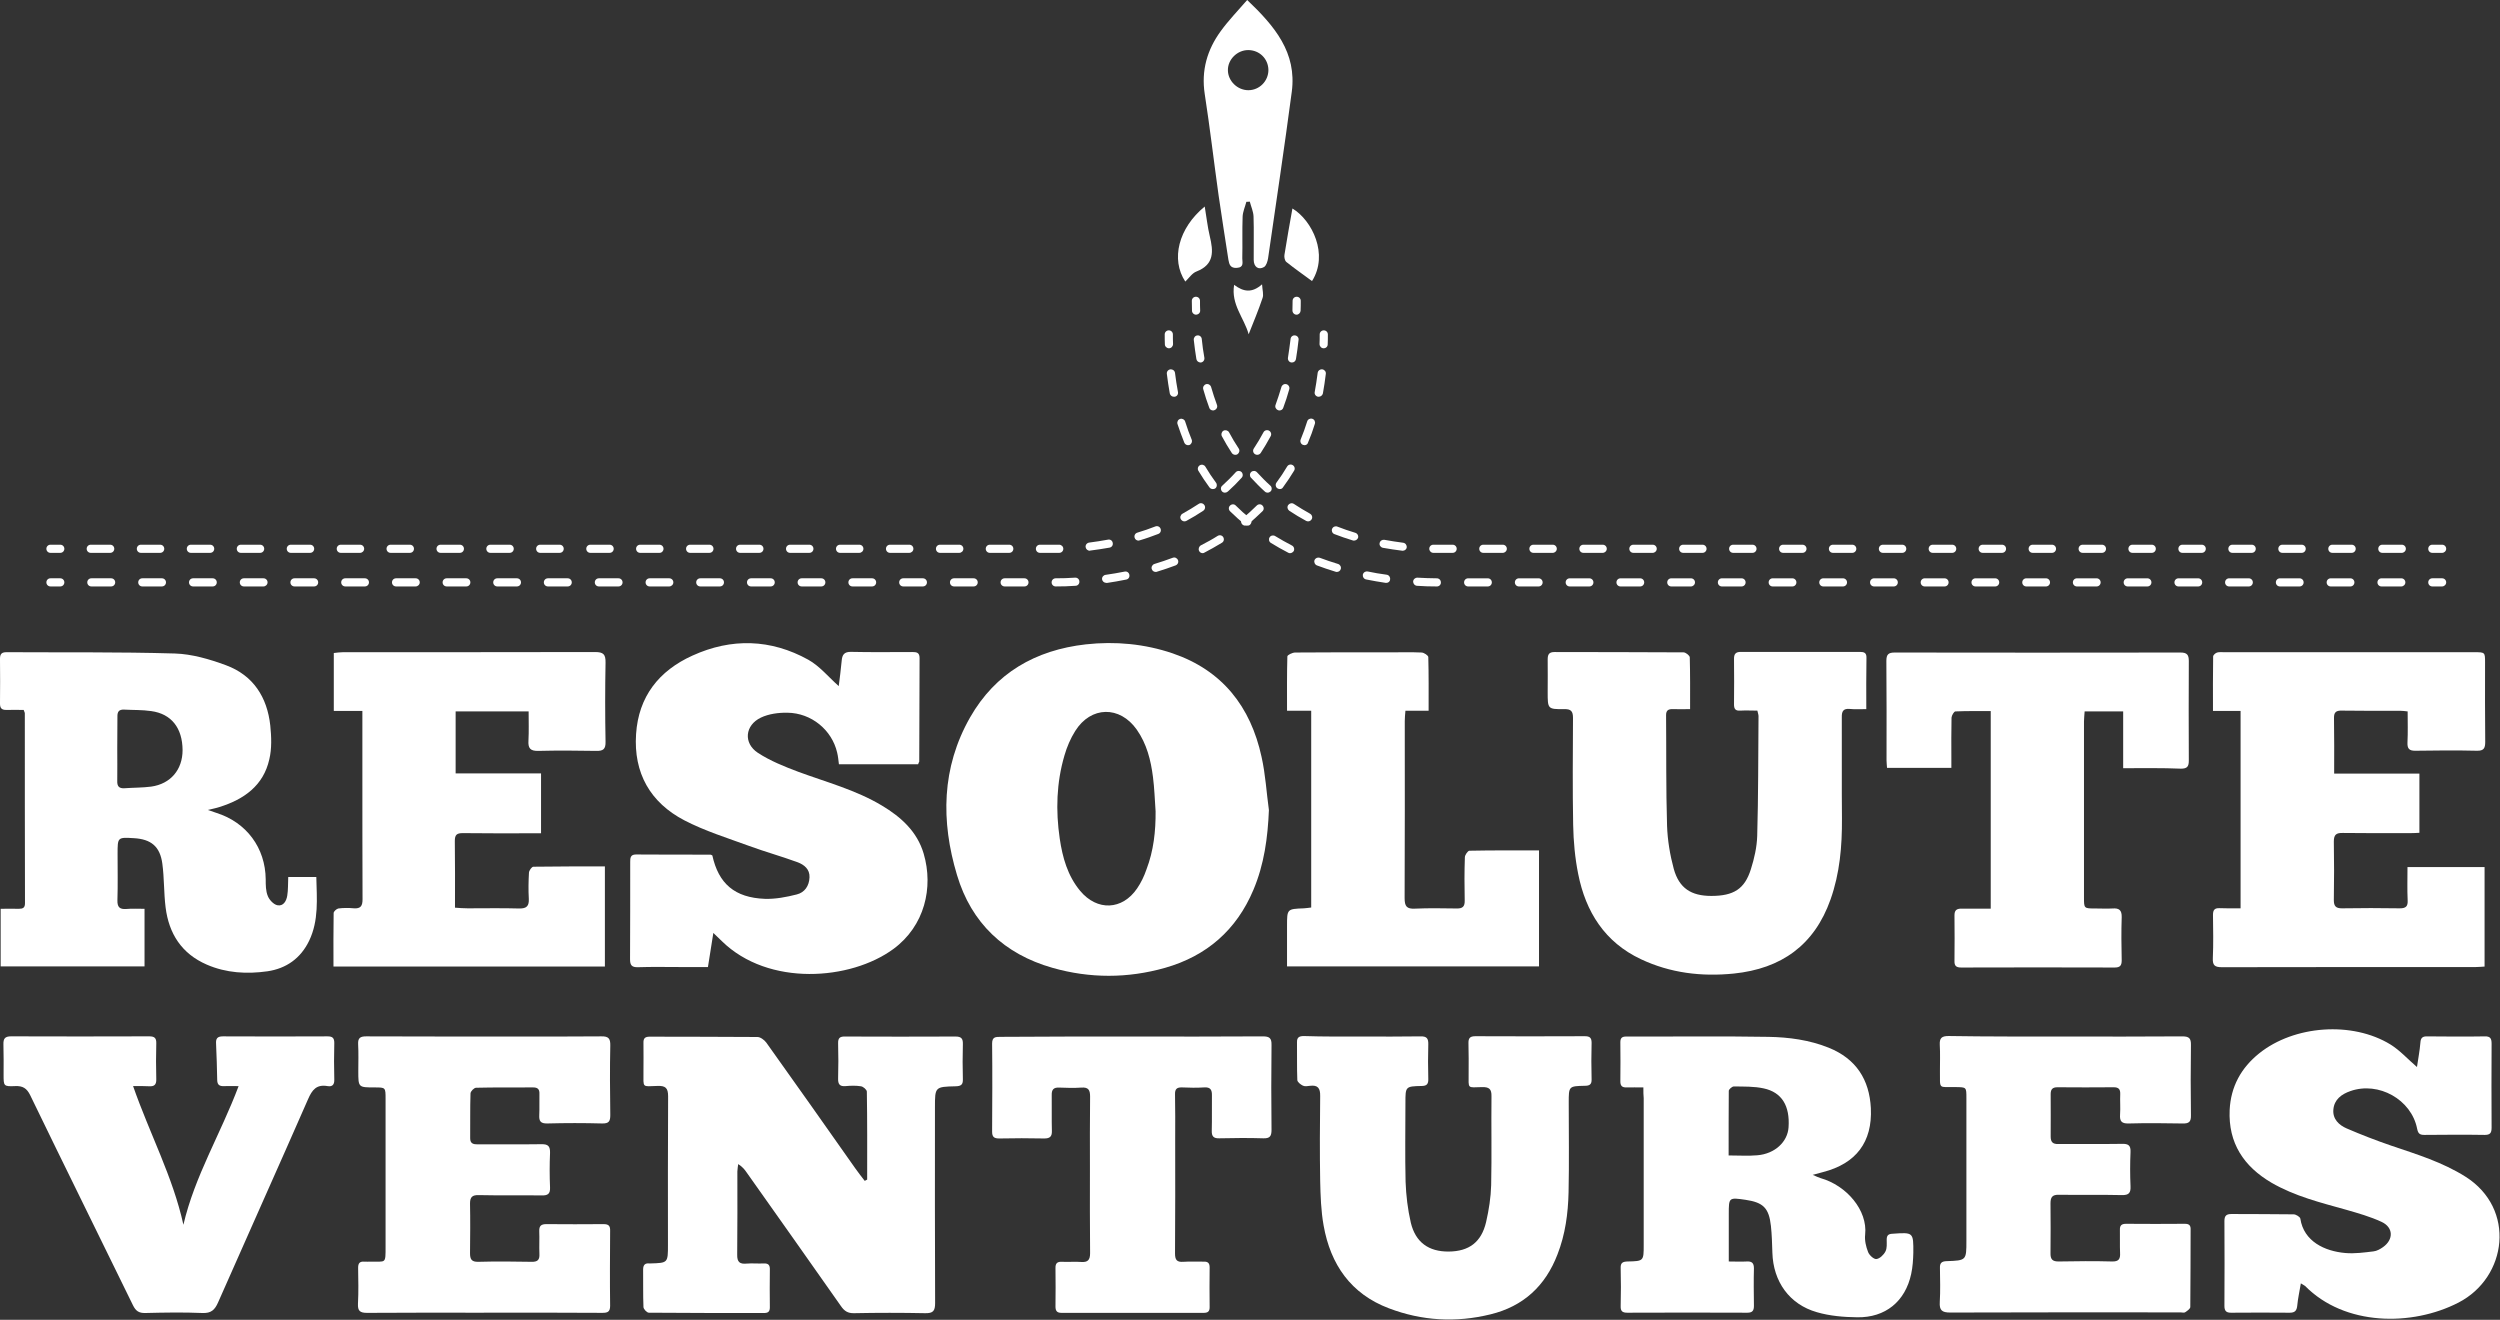 <svg fill="none" height="104" viewBox="0 0 197 104" width="197" xmlns="http://www.w3.org/2000/svg"><rect x="0" y="0" width="197" height="104" fill="#333333" stroke="none"/><g fill="#fff"><path d="m72.348 60.224c-2.072 0-4.131 0-6.241 0-.039-.309-.064-.617-.141-.926-.412-1.774-2.02-3.111-3.912-3.136-.708-.013-1.48.09-2.098.386-1.261.604-1.39 2.018-.232 2.777.965.63 2.085 1.08 3.179 1.491 2.226.823 4.53 1.427 6.589 2.661 1.506.9 2.78 2.044 3.294 3.792.785 2.674.077 5.695-2.381 7.507-3.372 2.481-9.845 2.982-13.512-.604-.193-.193-.399-.373-.682-.656-.154.938-.283 1.774-.425 2.687-.708 0-1.415 0-2.11 0-1.133 0-2.278-.026-3.41.013-.489.013-.618-.167-.618-.63.013-2.545.013-5.09.013-7.649 0-.309 0-.604.45-.604 1.956.013 3.899.013 5.855.013.064 0 .116.039.167.064.489 2.224 1.763 3.329 4.144 3.419.837.026 1.699-.141 2.509-.347.618-.154.978-.668 1.004-1.35.026-.643-.425-.99-.927-1.183-1.261-.463-2.561-.823-3.822-1.286-1.724-.63-3.5-1.183-5.109-2.018-2.689-1.401-4.015-3.728-3.809-6.8.193-2.957 1.802-4.988 4.44-6.183 3.076-1.401 6.177-1.311 9.124.321.901.501 1.596 1.363 2.406 2.083.077-.604.167-1.298.232-1.992.039-.476.193-.72.746-.707 1.609.038 3.217.013 4.826.013.335 0 .566.039.566.476-.013 2.725-.013 5.438-.026 8.163-.026.051-.051.09-.09.206z"/><path d="m99.99 63.836c-.09 2.172-.373 4.281-1.222 6.286-1.325 3.149-3.668 5.206-6.962 6.144-2.947.836-5.933.836-8.867 0-3.796-1.08-6.396-3.522-7.528-7.314-1.274-4.242-1.223-8.458 1.03-12.418 1.995-3.497 5.147-5.309 9.124-5.759 2.329-.257 4.633-.039 6.833.707 3.912 1.337 6.151 4.191 7.013 8.163.309 1.375.386 2.789.579 4.191zm-8.931.077c-.064-.9-.09-1.8-.206-2.687-.167-1.324-.489-2.61-1.274-3.728-1.338-1.903-3.616-1.864-4.851.103-.373.591-.656 1.26-.849 1.928-.631 2.147-.695 4.345-.373 6.543.219 1.491.618 2.931 1.609 4.126 1.338 1.607 3.32 1.53 4.491-.193.309-.45.553-.964.734-1.491.566-1.478.734-3.021.721-4.602z"/><path d="m11.389 71.613v4.538c-3.783 0-7.528 0-11.337 0 0-1.478 0-2.944 0-4.538.476 0 .952-.013 1.441 0 .309 0 .476-.077.476-.437-.013-4.988-.013-9.975-.013-14.963 0-.064-.039-.116-.09-.27-.438 0-.914-.013-1.377 0-.36 0-.489-.141-.489-.501.013-1.183.013-2.352 0-3.535 0-.399.154-.514.528-.514 4.414.026 8.828-.026 13.242.103 1.351.039 2.754.45 4.041.926 2.149.797 3.243 2.519 3.487 4.743.09.887.129 1.825-.077 2.674-.463 2.07-1.995 3.149-3.925 3.754-.129.038-.244.077-.373.103-.116.026-.244.051-.54.129.335.116.502.18.669.231 2.368.746 3.861 2.751 3.886 5.232 0 .45 0 .925.167 1.324.116.296.45.656.746.72.476.103.721-.334.785-.758.077-.463.051-.938.077-1.466h2.213c.039 1.71.206 3.419-.566 5.026-.669 1.388-1.802 2.185-3.281 2.404-1.621.231-3.256.141-4.787-.527-1.982-.861-2.986-2.442-3.243-4.512-.142-1.144-.103-2.314-.257-3.445-.18-1.35-.888-1.928-2.239-2.005-1.287-.077-1.287-.077-1.287 1.234 0 1.221.026 2.442-.013 3.664-.013.553.193.72.708.681.45-.039.914-.013 1.428-.013zm-2.149-12.636c0 .861.013 1.71 0 2.571-.013.411.142.591.566.566.708-.051 1.416-.039 2.11-.129 1.531-.218 2.471-1.337 2.471-2.879-.013-1.735-.875-2.854-2.471-3.072-.695-.103-1.403-.077-2.11-.116-.425-.026-.566.154-.553.566 0 .823-.013 1.658-.013 2.494z"/><path d="m68.333 92.952c0-2.314.013-4.615-.026-6.929 0-.154-.283-.399-.463-.424-.399-.064-.811-.051-1.222-.013-.463.039-.592-.167-.579-.604.026-.925.026-1.838 0-2.764-.013-.437.154-.553.566-.54 2.896.013 5.791.013 8.686 0 .463 0 .592.167.579.604-.026.925-.026 1.838 0 2.764.013.437-.154.54-.566.553-1.634.038-1.634.051-1.634 1.658 0 5.142-.013 10.284.013 15.425 0 .617-.154.81-.785.797-1.866-.038-3.732-.038-5.598 0-.489.013-.772-.167-1.042-.565-2.458-3.51-4.942-7.006-7.412-10.503-.167-.244-.347-.476-.682-.681-.026.193-.051.386-.064.578 0 2.185.013 4.371-.013 6.556-.013.591.206.758.746.707.45-.039.901.013 1.351-.013.373-.013.489.141.476.501-.013.99-.013 1.967 0 2.956 0 .335-.129.45-.463.45-3.024 0-6.048 0-9.072-.025-.154 0-.425-.283-.425-.45-.039-.99-.013-1.967-.026-2.957 0-.36.154-.514.502-.475h.064c1.39-.039 1.39-.039 1.39-1.466 0-3.895-.013-7.79.013-11.698 0-.668-.206-.848-.849-.823-1.222.038-1.094.18-1.094-1.08 0-.771.013-1.543 0-2.314-.013-.36.129-.488.489-.488 2.831.013 5.662 0 8.493.026.232 0 .54.231.695.437 2.355 3.291 4.684 6.607 7.013 9.911.244.334.489.668.746.99.077-.039.141-.077.193-.103z"/><path d="m147.064 55.879c-.489 0-.888.026-1.287-.013-.528-.051-.656.18-.643.668.012 2.661-.013 5.309.012 7.97.013 2.172-.167 4.306-.9 6.376-1.274 3.599-3.874 5.45-7.619 5.836-2.548.257-5.006-.039-7.322-1.131-2.844-1.337-4.35-3.728-4.942-6.71-.257-1.273-.373-2.584-.398-3.882-.052-2.802-.026-5.617-.013-8.42 0-.527-.155-.707-.695-.694-1.3.013-1.3-.013-1.3-1.337 0-.861.013-1.71 0-2.571 0-.386.09-.591.541-.591 3.384.013 6.781 0 10.166.026.167 0 .476.244.489.386.038 1.324.026 2.648.026 4.088-.477 0-.927.013-1.365 0-.334-.013-.527.09-.527.463.026 2.905-.013 5.823.077 8.728.039 1.144.232 2.301.528 3.394.424 1.53 1.377 2.134 2.959 2.134 1.751 0 2.626-.54 3.115-2.095.27-.848.476-1.748.502-2.635.09-3.149.077-6.299.103-9.435 0-.129-.052-.244-.091-.437-.45 0-.9-.026-1.351 0-.373.026-.489-.129-.489-.488.013-1.196.013-2.404 0-3.599 0-.373.129-.54.528-.54 3.127.013 6.267 0 9.394 0 .322 0 .528.064.515.463-.026 1.324-.013 2.635-.013 4.049z"/><path d="m176.558 71.575c0-5.245 0-10.348 0-15.554-.708 0-1.402 0-2.175 0 0-1.491-.012-2.892.013-4.293 0-.103.18-.27.309-.308.18-.051.386-.026.579-.026h19.689c.85 0 .85 0 .85.823 0 2.083-.013 4.152.013 6.234 0 .501-.103.72-.657.707-1.608-.038-3.217-.026-4.826 0-.514.013-.669-.167-.643-.668.039-.784.013-1.581.013-2.43-.219-.026-.412-.051-.592-.051-1.519 0-3.05.013-4.568-.013-.464-.013-.657.103-.644.604.026 1.427.013 2.867.013 4.358h6.717v4.666c-.231.013-.45.026-.682.026-1.775 0-3.564.013-5.34-.013-.515-.013-.721.116-.721.668.026 1.543.026 3.085 0 4.628 0 .463.155.643.631.643 1.518-.026 3.05-.026 4.568 0 .476 0 .644-.154.618-.63-.039-.849-.013-1.71-.013-2.622h6.074v7.841c-.232.013-.463.038-.682.038-6.666 0-13.345 0-20.011.013-.566 0-.746-.141-.72-.72.051-1.131.025-2.275.012-3.406 0-.386.129-.54.515-.527.528.026 1.055.013 1.66.013z"/><path d="m26.278 76.164c0-1.44-.013-2.828.013-4.216 0-.129.232-.334.373-.36.399-.051.811-.051 1.222-.013.54.039.682-.193.682-.707-.013-3.317-.013-6.633-.013-9.962 0-1.375 0-2.738 0-4.114 0-.231 0-.463 0-.771-.785 0-1.506 0-2.252 0 0-1.555 0-3.021 0-4.563.232-.026.476-.064.721-.064 6.627 0 13.255 0 19.869-.013.656 0 .836.18.824.836-.039 2.083-.039 4.152 0 6.234.013.579-.18.733-.734.72-1.518-.026-3.05-.039-4.568 0-.643.013-.811-.219-.772-.823.039-.746.013-1.491.013-2.288-1.956 0-3.822 0-5.752 0v4.885h6.73v4.718c-.244 0-.463 0-.695 0-1.827 0-3.642.013-5.469-.013-.476 0-.63.129-.63.617.026 1.735.013 3.458.013 5.258.373.026.682.051 1.004.051 1.351 0 2.702-.026 4.054.013.605.013.785-.206.759-.771-.039-.681-.026-1.375.013-2.057.013-.167.219-.463.347-.463 1.866-.026 3.719-.026 5.636-.026v7.893c-7.116 0-14.194 0-21.388 0z"/><path d="m181.307 101.128c-.103.63-.232 1.182-.283 1.748-.039.398-.181.566-.592.566-1.545-.013-3.089-.013-4.633 0-.399 0-.515-.168-.515-.54.013-2.224.013-4.461 0-6.685 0-.424.155-.553.566-.553 1.635.013 3.256 0 4.891.026.18 0 .514.206.527.347.27 1.787 1.918 2.558 3.539 2.7.734.064 1.493-.039 2.226-.129.258-.026.528-.18.747-.334.849-.604.823-1.555-.116-1.992-.888-.411-1.84-.681-2.78-.951-2.02-.566-4.053-1.067-5.894-2.134-2.187-1.286-3.41-3.124-3.294-5.733.09-1.838.901-3.317 2.329-4.461 2.754-2.211 7.335-2.545 10.347-.694.746.463 1.351 1.144 2.084 1.774.09-.63.219-1.273.271-1.928.025-.399.193-.501.566-.488 1.505.013 2.998.026 4.504 0 .45-.013.54.18.54.578-.013 2.211-.013 4.409 0 6.62 0 .411-.115.566-.54.566-1.583-.026-3.179-.013-4.762 0-.373 0-.489-.116-.566-.488-.45-2.301-3.037-3.741-5.25-2.969-.708.244-1.287.668-1.351 1.465-.065.746.45 1.221 1.042 1.478 1.158.501 2.329.951 3.526 1.363 2.008.681 4.028 1.298 5.842 2.442 3.99 2.519 3.308 7.931-.553 9.924-3.668 1.889-8.969 1.851-12.084-1.312-.077-.064-.18-.102-.334-.205z"/><path d="m129.498 85.689c-.515 0-.914-.013-1.313 0-.36.013-.501-.116-.501-.476.012-1.028.012-2.057 0-3.085 0-.334.128-.45.463-.45 3.732.013 7.464-.039 11.196.026 1.621.026 3.243.244 4.774.861 2.149.874 3.191 2.507 3.307 4.756.129 2.674-1.171 4.371-3.77 5.039-.219.064-.451.116-.811.219.296.129.45.206.618.257 2.046.578 3.719 2.532 3.513 4.448-.052.45.064.951.231 1.375.09.244.451.579.657.553.257-.026.579-.334.707-.591.142-.257.103-.617.103-.938s.116-.45.451-.463c1.647-.116 1.66-.129 1.647 1.504-.013.553-.051 1.118-.167 1.658-.464 2.173-2.034 3.458-4.26 3.42-1.055-.013-2.149-.103-3.165-.399-2.175-.617-3.449-2.417-3.514-4.692-.025-.707-.038-1.414-.115-2.108-.155-1.414-.605-1.851-1.995-2.057-1.326-.193-1.326-.193-1.326 1.131v3.728c.515 0 .953.026 1.403 0 .412-.026.579.116.579.54-.026.99-.013 1.967 0 2.957 0 .372-.116.54-.515.54-3.152-.013-6.305-.013-9.458 0-.386 0-.541-.116-.528-.515.026-1.002.026-2.018 0-3.021-.013-.411.18-.488.541-.501 1.274-.026 1.274-.039 1.274-1.298 0-3.856 0-7.713 0-11.569-.026-.244-.026-.488-.026-.848zm6.718 5.36c.823 0 1.544.051 2.264-.013 1.377-.116 2.381-1.054 2.458-2.198.116-1.697-.527-2.764-1.956-3.072-.759-.167-1.57-.141-2.355-.154-.141 0-.399.231-.399.347-.012 1.671-.012 3.342-.012 5.09z"/><path d="m167.306 60.533c0-1.543 0-2.995 0-4.473-1.042 0-2.007 0-3.037 0-.013.27-.051.527-.051.784v13.883c0 .861 0 .861.9.861.451 0 .901.026 1.352 0 .514-.039.733.129.72.681-.038 1.131-.025 2.275 0 3.406 0 .411-.128.566-.553.566-4.028-.013-8.069-.013-12.097 0-.386 0-.54-.129-.527-.514.013-1.196.013-2.404 0-3.599 0-.386.154-.527.54-.527.772.013 1.532 0 2.317 0 0-5.232 0-10.374 0-15.567-.953 0-1.866-.013-2.78.026-.116 0-.296.321-.309.488-.026 1.067-.013 2.147-.013 3.214v.746c-1.724 0-3.384 0-5.07 0-.013-.219-.039-.411-.039-.591 0-2.61.013-5.232-.013-7.841 0-.514.168-.656.657-.656 7.502.013 15.005.013 22.52 0 .515 0 .656.18.656.668-.013 2.61-.013 5.232 0 7.841 0 .463-.116.643-.617.643-1.493-.064-2.973-.038-4.556-.038z"/><path d="m107.363 81.679c1.519 0 3.05.013 4.568-.013.489-.013.631.154.618.63-.026.9-.026 1.8 0 2.7.013.399-.09.579-.527.579-1.274.026-1.274.051-1.274 1.311 0 2.082-.039 4.152.012 6.234.039 1.08.168 2.172.412 3.227.373 1.555 1.416 2.288 2.986 2.275 1.595-.013 2.574-.733 2.947-2.327.218-.951.373-1.941.399-2.905.051-2.34 0-4.666.025-7.006.013-.578-.193-.733-.746-.72-1.184.026-1.055.167-1.055-1.054 0-.797.013-1.581-.013-2.378-.013-.399.09-.579.54-.579 2.87.013 5.753.013 8.622 0 .374 0 .541.103.541.514-.026.964-.026 1.928 0 2.892.013.411-.18.501-.541.501-1.261.026-1.261.039-1.261 1.324 0 2.352.039 4.718-.013 7.07-.038 1.671-.257 3.317-.875 4.898-.952 2.481-2.689 4.088-5.276 4.718-2.715.669-5.405.514-8.004-.476-2.999-1.131-4.607-3.457-5.148-6.53-.206-1.144-.244-2.34-.27-3.509-.038-2.224-.026-4.461 0-6.684.013-.617-.18-.887-.798-.81-.193.026-.412.064-.566-.013-.18-.09-.438-.283-.438-.45-.038-.99-.012-1.967-.025-2.957-.013-.411.18-.501.553-.501 1.519.051 3.063.039 4.607.039z"/><path d="m38.13 103.442c-3.063 0-6.125-.013-9.201.012-.566 0-.746-.154-.721-.719.051-.939.026-1.89.013-2.829 0-.36.116-.514.489-.488.167.013.347 0 .515 0 1.184-.026 1.158.218 1.158-1.196 0-3.882 0-7.751 0-11.633 0-.9 0-.9-.862-.9-1.287 0-1.287 0-1.287-1.286 0-.707.026-1.414-.013-2.121-.026-.488.167-.617.631-.617 3.603.013 7.206.013 10.81.013 2.574 0 5.147.013 7.721-.013.579-.013.721.18.708.733-.039 1.825-.026 3.638 0 5.463 0 .488-.103.681-.643.668-1.441-.039-2.87-.039-4.311 0-.54.013-.669-.18-.643-.668.026-.553 0-1.118.013-1.671.013-.347-.129-.501-.489-.501-1.506.013-2.998-.013-4.504.026-.154 0-.438.283-.438.45-.039 1.183-.013 2.352-.026 3.535 0 .424.257.476.592.476 1.673-.013 3.346.013 5.019-.013.553-.013.695.18.682.694-.039.9-.039 1.8 0 2.7.026.527-.18.656-.669.643-1.647-.026-3.307.013-4.954-.026-.502-.013-.682.154-.682.655.026 1.311.013 2.61 0 3.921 0 .476.116.694.656.681 1.39-.039 2.792-.026 4.182 0 .476.013.656-.141.63-.617-.026-.604.013-1.196-.013-1.8-.013-.424.154-.553.566-.553 1.506.013 2.998.013 4.504 0 .399 0 .528.141.515.527-.013 1.967-.026 3.946 0 5.913 0 .488-.219.552-.618.552-3.114-.025-6.216-.012-9.33-.012z"/><path d="m162.763 81.679c3.063 0 6.138.013 9.201-.013.541 0 .695.154.682.694-.026 1.838-.026 3.689 0 5.527.013.527-.167.656-.669.643-1.416-.026-2.831-.039-4.247 0-.553.013-.707-.18-.669-.707.039-.527-.013-1.067.013-1.607.013-.373-.116-.54-.515-.54-1.48.013-2.96.013-4.439 0-.399 0-.528.18-.528.54 0 1.118.013 2.224 0 3.342 0 .437.167.604.605.591 1.673-.013 3.346.013 5.019-.013.489-.013.694.116.669.643-.039.9-.039 1.8 0 2.7.025.514-.129.707-.682.694-1.648-.039-3.308 0-4.955-.026-.515-.013-.669.18-.669.668.013 1.311.013 2.61 0 3.921-.013.488.142.681.669.668 1.39-.026 2.793-.039 4.183 0 .54.013.656-.206.63-.681-.026-.604 0-1.196-.013-1.8-.013-.36.129-.488.489-.488 1.545.013 3.089.013 4.633 0 .335 0 .463.129.45.45-.012 2.031 0 4.075-.025 6.106 0 .141-.245.308-.399.411-.09.064-.245.013-.373.013-6.049 0-12.097-.013-18.145.013-.657 0-.863-.18-.824-.823.052-.9.026-1.8.013-2.7-.013-.386.142-.514.528-.527 1.557-.051 1.557-.064 1.557-1.607 0-3.754 0-7.494 0-11.248 0-.861 0-.848-.837-.861-1.402-.026-1.235.231-1.248-1.273 0-.681.026-1.375-.013-2.057-.026-.527.142-.694.695-.694 3.088.051 6.151.039 9.214.039z"/><path d="m10.488 85.586c1.313 3.767 3.14 7.16 3.964 10.927.888-3.831 2.934-7.16 4.35-10.927-.463 0-.811-.013-1.158 0-.335.013-.515-.09-.528-.463-.013-.964-.051-1.928-.09-2.88-.026-.399.09-.578.54-.578 2.741.013 5.495.013 8.236 0 .373 0 .54.103.54.514-.026.964-.026 1.928 0 2.892.013.399-.154.579-.528.514-.875-.154-1.222.296-1.544 1.041-2.342 5.348-4.736 10.669-7.091 16.017-.257.578-.54.848-1.223.822-1.493-.064-2.998-.038-4.504 0-.515.013-.759-.167-.978-.617-2.69-5.514-5.418-11.016-8.094-16.544-.27-.553-.592-.746-1.184-.72-.914.039-.914 0-.914-.9 0-.797.013-1.581-.013-2.378-.013-.463.116-.643.605-.643 3.629.013 7.245.013 10.874 0 .412 0 .579.116.566.553-.026.938-.026 1.89 0 2.828.013.437-.167.579-.566.553-.386-.026-.772-.013-1.261-.013z"/><path d="m103.323 56.008c-.657 0-1.236 0-1.905 0 0-1.478-.013-2.879.026-4.281 0-.116.399-.308.618-.308 2.47-.026 4.928-.013 7.399-.013.862 0 1.712-.026 2.574.013.18.013.515.231.515.36.038 1.388.025 2.777.025 4.229-.63 0-1.197 0-1.827 0-.026.308-.052.566-.052.81 0 4.653.013 9.294-.012 13.947 0 .643.154.874.823.836 1.094-.051 2.188-.026 3.282-.013.476.013.643-.167.63-.63-.026-1.131-.026-2.275.013-3.406 0-.18.232-.501.348-.514 1.814-.038 3.641-.026 5.494-.026v9.14c-6.575 0-13.164 0-19.856 0 0-1.067 0-2.121 0-3.188 0-1.337 0-1.337 1.326-1.388.193-.013.373-.038.579-.064 0-5.168 0-10.284 0-15.503z"/><path d="m89.142 81.679c3.449 0 6.91.013 10.359-.013.528 0 .708.129.695.681-.026 2.224-.026 4.46 0 6.684 0 .501-.129.681-.643.668-1.158-.038-2.316-.026-3.474 0-.45.013-.605-.154-.592-.604.026-.926 0-1.838.013-2.764.013-.45-.116-.681-.618-.643-.579.038-1.158.026-1.737 0-.412-.013-.566.129-.553.553.026 1.157.013 2.314.013 3.471 0 3.021.013 6.042-.013 9.062 0 .501.141.694.656.656.528-.039 1.068 0 1.609-.013.322-.013.463.116.463.45-.013 1.054-.013 2.095 0 3.149 0 .347-.167.437-.476.437-3.732 0-7.464 0-11.196 0-.373 0-.476-.167-.476-.501.013-1.003.013-2.018 0-3.021-.013-.398.154-.527.54-.501.489.026.991-.026 1.48.013.528.038.708-.154.708-.694-.026-2.211-.013-4.409-.013-6.62 0-1.903-.013-3.818.013-5.72 0-.514-.129-.746-.682-.707-.579.039-1.158.026-1.737 0-.45-.026-.618.154-.605.591.013.938-.013 1.89.013 2.828.013.45-.167.591-.605.591-1.184-.026-2.355-.026-3.539 0-.412 0-.566-.116-.566-.54.013-2.314.026-4.628 0-6.941 0-.514.257-.527.643-.527 3.423-.026 6.872-.026 10.321-.026z"/><path d="m98.214 15.901c-.103.399-.283.784-.296 1.183-.039 1.093 0 2.185-.026 3.278 0 .308.154.707-.425.746-.515.038-.605-.27-.669-.643-.257-1.684-.528-3.368-.772-5.065-.373-2.661-.682-5.335-1.094-7.996-.283-1.851.193-3.484 1.261-4.949.605-.836 1.338-1.594 2.085-2.455 2.162 2.057 3.925 4.139 3.513 7.237-.579 4.383-1.236 8.741-1.866 13.112-.039.244-.142.591-.322.694-.438.257-.811-.013-.811-.566-.013-1.131.026-2.275-.013-3.406-.013-.399-.193-.784-.296-1.183-.09.013-.18.013-.27.013zm.154-8.793c.875 0 1.583-.72 1.583-1.594-.013-.887-.708-1.568-1.596-1.568-.862 0-1.609.746-1.596 1.581 0 .848.746 1.581 1.609 1.581z"/><path d="m93.401 22.187c-1.158-1.748-.54-4.216 1.531-5.913.142.823.219 1.594.399 2.34.283 1.183.373 2.224-1.042 2.777-.347.129-.579.501-.888.797z"/><path d="m103.387 22.149c-.695-.514-1.377-.99-2.02-1.504-.129-.103-.18-.373-.155-.553.194-1.221.412-2.442.631-3.664 1.557.938 2.87 3.625 1.544 5.72z"/><path d="m98.394 26.339c-.36-1.298-1.403-2.34-1.145-3.895.746.566 1.416.656 2.201-.039.026.463.141.81.039 1.08-.322.964-.721 1.903-1.094 2.854z"/><path d="m4.749 43.565h-.772c-.18 0-.322-.141-.322-.321 0-.18.142-.321.322-.321h.772c.18 0 .322.141.322.321 0 .18-.142.321-.322.321z"/><path d="m83.12 43.565h-1.171c-.18 0-.322-.141-.322-.321 0-.18.142-.321.322-.321h1.171.347c.167 0 .322.141.322.321 0 .18-.142.321-.322.321-.116 0-.232 0-.347 0zm-3.59 0h-1.531c-.18 0-.322-.141-.322-.321 0-.18.142-.321.322-.321h1.531c.18 0 .322.141.322.321 0 .18-.142.321-.322.321zm-3.938 0h-1.518c-.18 0-.322-.141-.322-.321 0-.18.142-.321.322-.321h1.518c.18 0 .322.141.322.321 0 .18-.154.321-.322.321zm-3.938 0h-1.518c-.18 0-.322-.141-.322-.321 0-.18.141-.321.322-.321h1.518c.18 0 .322.141.322.321 0 .18-.154.321-.322.321zm-3.938 0h-1.518c-.18 0-.322-.141-.322-.321 0-.18.141-.321.322-.321h1.518c.18 0 .322.141.322.321 0 .18-.154.321-.322.321zm-3.938 0h-1.518c-.18 0-.322-.141-.322-.321 0-.18.142-.321.322-.321h1.518c.18 0 .322.141.322.321 0 .18-.142.321-.322.321zm-3.938 0h-1.518c-.18 0-.322-.141-.322-.321 0-.18.142-.321.322-.321h1.518c.18 0 .322.141.322.321 0 .18-.142.321-.322.321zm-3.938 0h-1.518c-.18 0-.322-.141-.322-.321 0-.18.142-.321.322-.321h1.518c.18 0 .322.141.322.321 0 .18-.141.321-.322.321zm-3.925 0h-1.531c-.18 0-.322-.141-.322-.321 0-.18.141-.321.322-.321h1.518c.18 0 .322.141.322.321 0 .18-.141.321-.309.321zm-3.938 0h-1.518c-.18 0-.322-.141-.322-.321 0-.18.142-.321.322-.321h1.518c.18 0 .322.141.322.321 0 .18-.142.321-.322.321zm-3.938 0h-1.531c-.18 0-.322-.141-.322-.321 0-.18.142-.321.322-.321h1.531c.18 0 .322.141.322.321 0 .18-.141.321-.322.321zm-3.938 0h-1.518c-.18 0-.322-.141-.322-.321 0-.18.141-.321.322-.321h1.518c.18 0 .322.141.322.321 0 .18-.141.321-.322.321zm-3.925 0h-1.519c-.18 0-.322-.141-.322-.321 0-.18.142-.321.322-.321h1.519c.18 0 .322.141.322.321 0 .18-.142.321-.322.321zm-3.938 0h-1.518c-.18 0-.322-.141-.322-.321 0-.18.142-.321.322-.321h1.518c.18 0 .322.141.322.321 0 .18-.141.321-.322.321zm-3.925 0h-1.518c-.18 0-.322-.141-.322-.321 0-.18.141-.321.322-.321h1.518c.18 0 .322.141.322.321 0 .18-.154.321-.322.321zm-3.938 0h-1.518c-.18 0-.322-.141-.322-.321 0-.18.142-.321.322-.321h1.518c.18 0 .322.141.322.321 0 .18-.142.321-.322.321zm-3.938 0h-1.518c-.18 0-.322-.141-.322-.321 0-.18.142-.321.322-.321h1.518c.18 0 .322.141.322.321 0 .18-.142.321-.322.321zm-3.938 0h-1.518c-.18 0-.322-.141-.322-.321 0-.18.142-.321.322-.321h1.518c.18 0 .322.141.322.321 0 .18-.141.321-.322.321zm-3.938 0h-1.518c-.18 0-.322-.141-.322-.321 0-.18.141-.321.322-.321h1.518c.18 0 .322.141.322.321 0 .18-.141.321-.322.321zm-3.938 0h-1.531c-.18 0-.322-.141-.322-.321 0-.18.142-.321.322-.321h1.531c.18 0 .322.141.322.321 0 .18-.142.321-.322.321zm77.186-.167c-.154 0-.296-.116-.322-.283-.026-.18.103-.334.283-.36.502-.064.991-.141 1.48-.231.18-.039.347.077.373.257.039.18-.077.347-.257.373-.502.09-1.017.167-1.518.231-.013.013-.026.013-.039.013zm3.848-.797c-.142 0-.27-.09-.309-.231-.051-.167.039-.347.219-.399.476-.141.952-.308 1.415-.488.167-.064.347.013.412.18.064.167-.013.347-.18.411-.476.18-.965.36-1.454.501-.039.013-.077.026-.103.026zm3.616-1.517c-.116 0-.219-.064-.283-.167-.09-.154-.026-.347.129-.437.438-.244.862-.501 1.274-.771.142-.103.347-.064.45.09.103.141.064.347-.09.45-.425.283-.875.553-1.325.797-.051.026-.103.038-.154.038zm3.191-2.262c-.09 0-.18-.038-.232-.103-.116-.129-.116-.334.026-.45.36-.334.721-.681 1.055-1.054.116-.129.322-.141.45-.026s.142.321.026.45c-.347.386-.708.746-1.094 1.093-.077.064-.154.09-.232.09zm2.548-2.982c-.064 0-.116-.013-.18-.051-.154-.103-.193-.296-.09-.45.27-.411.528-.836.759-1.273.077-.154.283-.218.437-.129.155.077.219.283.129.437-.244.463-.515.9-.785 1.324-.064.09-.167.141-.27.141zm1.75-3.496c-.039 0-.077 0-.116-.026-.167-.064-.257-.244-.193-.411.167-.463.322-.938.463-1.414.052-.167.232-.27.399-.218.168.051.271.231.219.399-.141.501-.296.99-.476 1.465-.039.129-.167.206-.296.206zm.991-3.779c-.013 0-.039 0-.052 0-.18-.026-.296-.193-.27-.373.077-.488.142-.977.206-1.478.013-.18.18-.308.347-.283.181.013.309.18.284.347-.052.514-.129 1.028-.206 1.517-.026.154-.155.27-.309.27z"/><path d="m102.165 24.797c-.012 0-.012 0 0 0-.18 0-.321-.154-.321-.334 0-.257.013-.501.013-.758 0-.18.141-.321.321-.321s.322.141.322.321c0 .257 0 .527-.013.784-.013.167-.154.309-.322.309z"/><path d="m4.749 46.212h-.772c-.18 0-.322-.141-.322-.321 0-.18.142-.321.322-.321h.772c.18 0 .322.141.322.321 0 .18-.142.321-.322.321z"/><path d="m80.725 46.212h-1.557c-.18 0-.322-.141-.322-.321 0-.18.141-.321.322-.321h1.557c.18 0 .322.141.322.321 0 .18-.141.321-.322.321zm-4.002 0h-1.544c-.18 0-.322-.141-.322-.321 0-.18.141-.321.322-.321h1.544c.18 0 .322.141.322.321 0 .18-.142.321-.322.321zm-4.002 0h-1.544c-.18 0-.322-.141-.322-.321 0-.18.142-.321.322-.321h1.544c.18 0 .322.141.322.321 0 .18-.141.321-.322.321zm-4.002 0h-1.544c-.18 0-.322-.141-.322-.321 0-.18.141-.321.322-.321h1.544c.18 0 .322.141.322.321 0 .18-.141.321-.322.321zm-4.002 0h-1.544c-.18 0-.322-.141-.322-.321 0-.18.142-.321.322-.321h1.544c.18 0 .322.141.322.321 0 .18-.142.321-.322.321zm-3.989 0h-1.544c-.18 0-.322-.141-.322-.321 0-.18.142-.321.322-.321h1.544c.18 0 .322.141.322.321 0 .18-.142.321-.322.321zm-4.002 0h-1.544c-.18 0-.322-.141-.322-.321 0-.18.142-.321.322-.321h1.544c.18 0 .322.141.322.321 0 .18-.141.321-.322.321zm-3.989 0h-1.544c-.18 0-.322-.141-.322-.321 0-.18.142-.321.322-.321h1.544c.18 0 .322.141.322.321 0 .18-.154.321-.322.321zm-4.002 0h-1.544c-.18 0-.322-.141-.322-.321 0-.18.141-.321.322-.321h1.544c.18 0 .322.141.322.321 0 .18-.142.321-.322.321zm-4.002 0h-1.557c-.18 0-.322-.141-.322-.321 0-.18.142-.321.322-.321h1.557c.18 0 .322.141.322.321 0 .18-.142.321-.322.321zm-4.002 0h-1.544c-.18 0-.322-.141-.322-.321 0-.18.141-.321.322-.321h1.544c.18 0 .322.141.322.321 0 .18-.141.321-.322.321zm-3.989 0h-1.544c-.18 0-.322-.141-.322-.321 0-.18.141-.321.322-.321h1.544c.18 0 .322.141.322.321 0 .18-.141.321-.322.321zm-3.989 0h-1.544c-.18 0-.322-.141-.322-.321 0-.18.141-.321.322-.321h1.544c.18 0 .322.141.322.321 0 .18-.154.321-.322.321zm-4.002 0h-1.544c-.18 0-.322-.141-.322-.321 0-.18.141-.321.322-.321h1.544c.18 0 .322.141.322.321 0 .18-.142.321-.322.321zm-4.002 0h-1.544c-.18 0-.322-.141-.322-.321 0-.18.142-.321.322-.321h1.544c.18 0 .322.141.322.321 0 .18-.141.321-.322.321zm-3.989 0h-1.544c-.18 0-.322-.141-.322-.321 0-.18.142-.321.322-.321h1.544c.18 0 .322.141.322.321 0 .18-.154.321-.322.321zm-4.002 0h-1.544c-.18 0-.322-.141-.322-.321 0-.18.141-.321.322-.321h1.544c.18 0 .322.141.322.321 0 .18-.141.321-.322.321zm-4.002 0h-1.544c-.18 0-.322-.141-.322-.321 0-.18.142-.321.322-.321h1.544c.18 0 .322.141.322.321 0 .18-.142.321-.322.321zm-4.002 0h-1.557c-.18 0-.322-.141-.322-.321 0-.18.142-.321.322-.321h1.557c.18 0 .322.141.322.321 0 .18-.142.321-.322.321zm74.433 0c-.18 0-.322-.141-.322-.321 0-.18.142-.321.322-.321.502 0 1.017-.013 1.531-.051.18-.013.335.129.335.308.013.18-.129.334-.309.334-.515.039-1.042.051-1.557.051zm3.977-.283c-.154 0-.296-.116-.322-.27-.026-.18.103-.334.27-.36.502-.077 1.017-.154 1.506-.257.18-.039.347.077.373.257.039.18-.077.347-.257.373-.502.103-1.03.193-1.544.27.013-.026 0-.013-.026-.013zm3.899-.861c-.142 0-.27-.09-.309-.231-.051-.167.051-.347.219-.399.489-.154.978-.308 1.441-.488.167-.064.347.026.412.193.064.167-.026.347-.193.411-.476.18-.978.347-1.48.501-.026.013-.051.013-.09.013zm3.706-1.478c-.116 0-.232-.064-.283-.18-.077-.154-.013-.347.141-.437.45-.231.901-.476 1.325-.746.154-.09.347-.051.438.103.09.154.051.347-.103.437-.438.27-.901.527-1.364.771-.051.038-.103.051-.154.051zm3.346-2.172c-.09 0-.18-.038-.244-.116-.116-.141-.09-.334.039-.45.386-.321.772-.668 1.12-1.016.129-.129.335-.129.45 0 .129.129.129.334 0 .45-.373.36-.759.72-1.171 1.054-.051.064-.129.077-.193.077zm2.728-2.879c-.064 0-.128-.026-.193-.064-.141-.103-.167-.308-.064-.45.296-.399.579-.823.836-1.26.09-.154.283-.206.438-.116.154.09.206.283.116.437-.271.45-.566.887-.875 1.311-.052.103-.155.141-.258.141zm1.956-3.458c-.038 0-.077-.013-.128-.026-.168-.064-.245-.257-.181-.424.194-.463.361-.938.515-1.427.052-.167.232-.257.399-.206.167.051.258.231.206.399-.154.501-.335 1.003-.54 1.478-.026.129-.155.206-.271.206zm1.12-3.818c-.026 0-.039 0-.064 0-.181-.038-.296-.206-.258-.373.09-.488.167-.99.232-1.504.026-.18.18-.296.36-.283.18.026.309.18.283.36-.064.527-.141 1.041-.231 1.543-.039.154-.181.257-.322.257z"/><path d="m104.301 27.445c-.18 0-.322-.154-.322-.334.013-.244.013-.501.013-.758 0-.18.142-.321.322-.321s.322.141.322.321c0 .257 0 .527-.013.784 0 .18-.142.308-.322.308z"/><path d="m192.439 43.565h-.773c-.18 0-.321-.141-.321-.321 0-.18.141-.321.321-.321h.773c.18 0 .321.141.321.321 0 .18-.154.321-.321.321z"/><path d="m189.26 43.565h-1.531c-.181 0-.322-.141-.322-.321 0-.18.141-.321.322-.321h1.531c.18 0 .322.141.322.321 0 .18-.155.321-.322.321zm-3.951 0h-1.518c-.18 0-.322-.141-.322-.321 0-.18.142-.321.322-.321h1.518c.18 0 .322.141.322.321 0 .18-.142.321-.322.321zm-3.938 0h-1.518c-.18 0-.322-.141-.322-.321 0-.18.142-.321.322-.321h1.518c.181 0 .322.141.322.321 0 .18-.141.321-.322.321zm-3.937 0h-1.519c-.18 0-.322-.141-.322-.321 0-.18.142-.321.322-.321h1.519c.18 0 .321.141.321.321 0 .18-.141.321-.321.321zm-3.938 0h-1.519c-.18 0-.321-.141-.321-.321 0-.18.141-.321.321-.321h1.519c.18 0 .322.141.322.321 0 .18-.142.321-.322.321zm-3.938 0h-1.519c-.18 0-.321-.141-.321-.321 0-.18.141-.321.321-.321h1.519c.18 0 .322.141.322.321 0 .18-.142.321-.322.321zm-3.925 0h-1.518c-.181 0-.322-.141-.322-.321 0-.18.141-.321.322-.321h1.518c.18 0 .322.141.322.321 0 .18-.142.321-.322.321zm-3.938 0h-1.518c-.18 0-.322-.141-.322-.321 0-.18.142-.321.322-.321h1.518c.18 0 .322.141.322.321 0 .18-.142.321-.322.321zm-3.938 0h-1.518c-.18 0-.322-.141-.322-.321 0-.18.142-.321.322-.321h1.518c.181 0 .322.141.322.321 0 .18-.141.321-.322.321zm-3.925 0h-1.531c-.18 0-.322-.141-.322-.321 0-.18.142-.321.322-.321h1.531c.181 0 .322.141.322.321 0 .18-.141.321-.322.321zm-3.937 0h-1.519c-.18 0-.322-.141-.322-.321 0-.18.142-.321.322-.321h1.519c.18 0 .321.141.321.321 0 .18-.141.321-.321.321zm-3.938 0h-1.519c-.18 0-.321-.141-.321-.321 0-.18.141-.321.321-.321h1.519c.18 0 .322.141.322.321 0 .18-.142.321-.322.321zm-3.925 0h-1.519c-.18 0-.321-.141-.321-.321 0-.18.141-.321.321-.321h1.519c.18 0 .322.141.322.321 0 .18-.142.321-.322.321zm-3.938 0h-1.518c-.181 0-.322-.141-.322-.321 0-.18.141-.321.322-.321h1.518c.18 0 .322.141.322.321 0 .18-.142.321-.322.321zm-3.938 0h-1.518c-.18 0-.322-.141-.322-.321 0-.18.142-.321.322-.321h1.518c.18 0 .322.141.322.321 0 .18-.142.321-.322.321zm-3.925 0h-1.518c-.18 0-.322-.141-.322-.321 0-.18.142-.321.322-.321h1.518c.18 0 .322.141.322.321 0 .18-.154.321-.322.321zm-3.938 0h-1.518c-.18 0-.322-.141-.322-.321 0-.18.142-.321.322-.321h1.518c.181 0 .322.141.322.321 0 .18-.154.321-.322.321zm-3.937 0h-1.519c-.18 0-.322-.141-.322-.321 0-.18.142-.321.322-.321h1.519c.18 0 .321.141.321.321 0 .18-.154.321-.321.321zm-3.938 0h-1.532c-.18 0-.321-.141-.321-.321 0-.18.141-.321.321-.321h1.532c.18 0 .322.141.322.321 0 .18-.155.321-.322.321zm-3.951 0h-1.171c-.116 0-.232 0-.347 0-.181 0-.322-.154-.322-.321 0-.18.141-.321.322-.321h.347 1.171c.18 0 .322.141.322.321 0 .18-.142.321-.322.321zm-3.925-.167c-.013 0-.026 0-.038 0-.515-.064-1.03-.141-1.532-.231-.18-.039-.296-.206-.257-.373.038-.18.206-.283.373-.257.489.09.991.167 1.48.231.18.026.296.18.283.36-.013.154-.154.27-.309.27zm-3.848-.797c-.025 0-.064 0-.09-.013-.502-.154-.991-.321-1.454-.501-.167-.064-.244-.257-.18-.411.064-.167.257-.244.412-.18.463.18.939.347 1.415.488.168.051.271.231.219.399-.051.129-.18.218-.322.218zm-3.616-1.517c-.051 0-.103-.013-.154-.038-.451-.244-.901-.514-1.326-.797-.141-.103-.193-.296-.09-.45.103-.141.296-.193.451-.09.412.27.836.527 1.274.771.154.09.219.283.128.437-.064.103-.167.167-.283.167zm-3.191-2.262c-.077 0-.154-.026-.219-.09-.386-.347-.746-.72-1.094-1.093-.116-.129-.103-.334.026-.45s.335-.103.45.026c.335.36.682.72 1.056 1.054.128.116.141.321.025.45-.077.064-.154.103-.244.103zm-2.548-2.982c-.103 0-.206-.051-.27-.141-.283-.424-.54-.874-.785-1.324-.077-.154-.026-.347.129-.437.154-.077.347-.026.438.129.232.437.489.874.759 1.273.103.154.051.347-.09.45-.051.039-.116.051-.18.051zm-1.75-3.496c-.129 0-.257-.077-.296-.206-.18-.476-.335-.964-.476-1.465-.051-.167.051-.347.219-.399.167-.051.347.051.399.218.142.488.296.964.463 1.414.064.167-.026.347-.193.411-.039.026-.077.026-.116.026zm-.991-3.779c-.154 0-.296-.116-.322-.27-.077-.488-.154-1.003-.206-1.517-.013-.18.116-.334.283-.347.18-.026.335.116.347.283.051.501.116 1.003.206 1.478.026.18-.09.347-.27.373 0 0-.013 0-.039 0z"/><path d="m94.251 24.797c-.18 0-.322-.141-.322-.308 0-.257-.013-.514-.013-.784 0-.18.142-.321.322-.321.18 0 .322.141.322.321 0 .257 0.0.514.013.758.013.18-.129.321-.322.334z"/><path d="m192.439 46.212h-.773c-.18 0-.321-.141-.321-.321 0-.18.141-.321.321-.321h.773c.18 0 .321.141.321.321 0 .18-.154.321-.321.321z"/><path d="m189.221 46.213h-1.557c-.18 0-.322-.141-.322-.321s.142-.321.322-.321h1.557c.18 0 .322.141.322.321s-.155.321-.322.321zm-4.015 0h-1.544c-.18 0-.322-.141-.322-.321s.142-.321.322-.321h1.544c.18 0 .322.141.322.321s-.142.321-.322.321zm-4.002 0h-1.544c-.181 0-.322-.141-.322-.321s.141-.321.322-.321h1.544c.18 0 .322.141.322.321s-.142.321-.322.321zm-4.002 0h-1.544c-.181 0-.322-.141-.322-.321s.141-.321.322-.321h1.544c.18 0 .321.141.321.321s-.141.321-.321.321zm-3.99 0h-1.544c-.18 0-.322-.141-.322-.321s.142-.321.322-.321h1.544c.181 0 .322.141.322.321s-.141.321-.322.321zm-4.002 0h-1.544c-.18 0-.322-.141-.322-.321s.142-.321.322-.321h1.544c.18 0 .322.141.322.321s-.142.321-.322.321zm-4.002 0h-1.544c-.18 0-.322-.141-.322-.321s.142-.321.322-.321h1.544c.18 0 .322.141.322.321s-.142.321-.322.321zm-3.989 0h-1.544c-.181 0-.322-.141-.322-.321s.141-.321.322-.321h1.544c.18 0 .322.141.322.321s-.142.321-.322.321zm-4.002 0h-1.545c-.18 0-.321-.141-.321-.321s.141-.321.321-.321h1.545c.18 0 .321.141.321.321s-.141.321-.321.321zm-3.99 0h-1.557c-.18 0-.321-.141-.321-.321s.141-.321.321-.321h1.557c.181 0 .322.141.322.321s-.141.321-.322.321zm-4.002 0h-1.544c-.18 0-.322-.141-.322-.321s.142-.321.322-.321h1.544c.18 0 .322.141.322.321s-.142.321-.322.321zm-4.002 0h-1.544c-.18 0-.322-.141-.322-.321s.142-.321.322-.321h1.544c.18 0 .322.141.322.321s-.142.321-.322.321zm-3.989 0h-1.545c-.18 0-.321-.141-.321-.321s.141-.321.321-.321h1.545c.18 0 .321.141.321.321s-.141.321-.321.321zm-4.002 0h-1.545c-.18 0-.321-.141-.321-.321s.141-.321.321-.321h1.545c.18 0 .321.141.321.321s-.141.321-.321.321zm-3.99 0h-1.544c-.18 0-.322-.141-.322-.321s.142-.321.322-.321h1.544c.18 0 .322.141.322.321s-.154.321-.322.321zm-4.002 0h-1.544c-.18 0-.322-.141-.322-.321s.142-.321.322-.321h1.544c.18 0 .322.141.322.321s-.142.321-.322.321zm-4.002 0h-1.544c-.18 0-.322-.141-.322-.321s.142-.321.322-.321h1.544c.18 0 .322.141.322.321s-.142.321-.322.321zm-4.002 0h-1.544c-.181 0-.322-.141-.322-.321s.141-.321.322-.321h1.544c.18 0 .322.141.322.321s-.142.321-.322.321zm-4.002 0h-1.545c-.18 0-.321-.141-.321-.321s.141-.321.321-.321h1.545c.18 0 .321.141.321.321s-.141.321-.321.321zm-4.003 0c-.514 0-1.042-.013-1.57-.051-.18-.013-.308-.167-.308-.334.012-.18.154-.308.334-.308.515.026 1.03.051 1.532.051.18 0 .321.141.321.321.013.18-.141.321-.309.321zm-3.989-.283c-.013 0-.026 0-.051 0-.515-.077-1.03-.167-1.545-.27-.18-.039-.283-.206-.257-.373.039-.18.206-.283.373-.257.489.103 1.004.193 1.506.257.18.026.296.193.27.36 0 .167-.129.283-.296.283zm-3.899-.861c-.026 0-.064 0-.09-.013-.502-.154-1.004-.321-1.48-.501-.167-.064-.245-.244-.193-.411.064-.167.244-.244.412-.193.463.18.952.334 1.441.488.167.051.27.231.219.399-.039.141-.167.231-.309.231zm-3.693-1.478c-.052 0-.103-.013-.142-.039-.476-.244-.926-.501-1.364-.771-.154-.09-.193-.296-.103-.437.09-.154.296-.193.438-.103.424.257.875.514 1.325.746.154.077.219.27.142.437-.078.103-.181.167-.296.167zm-3.346-2.172c-.077 0-.142-.026-.206-.077-.412-.334-.798-.694-1.171-1.054-.129-.129-.129-.334 0-.45.129-.129.335-.129.45 0 .347.347.734.694 1.12 1.016.142.116.154.321.039.45-.039.077-.141.116-.232.116zm-2.741-2.88c-.103 0-.193-.051-.257-.129-.309-.424-.605-.861-.875-1.311-.09-.154-.039-.347.116-.437s.347-.038.438.116c.257.437.54.861.837 1.26.103.141.077.347-.064.45-.051.039-.116.051-.193.051zm-1.943-3.458c-.129 0-.244-.077-.296-.193-.193-.476-.373-.977-.54-1.478-.051-.167.039-.347.206-.399s.347.039.399.206c.154.488.322.964.515 1.427.064.167-.013.347-.18.424-.013 0-.064.013-.103.013zm-1.12-3.818c-.154 0-.283-.103-.322-.257-.09-.501-.167-1.016-.232-1.543-.026-.18.103-.334.283-.36.18-.013.335.103.36.283.064.514.141 1.016.232 1.504.039.18-.077.347-.257.373-.026 0-.039 0-.064 0z"/><path d="m92.114 27.445c-.167 0-.322-.141-.322-.308-.013-.257-.013-.514-.013-.784 0-.18.142-.321.322-.321.18 0 .322.141.322.321 0 .257 0 .514.013.758 0 .18-.142.334-.322.334z"/></g></svg>